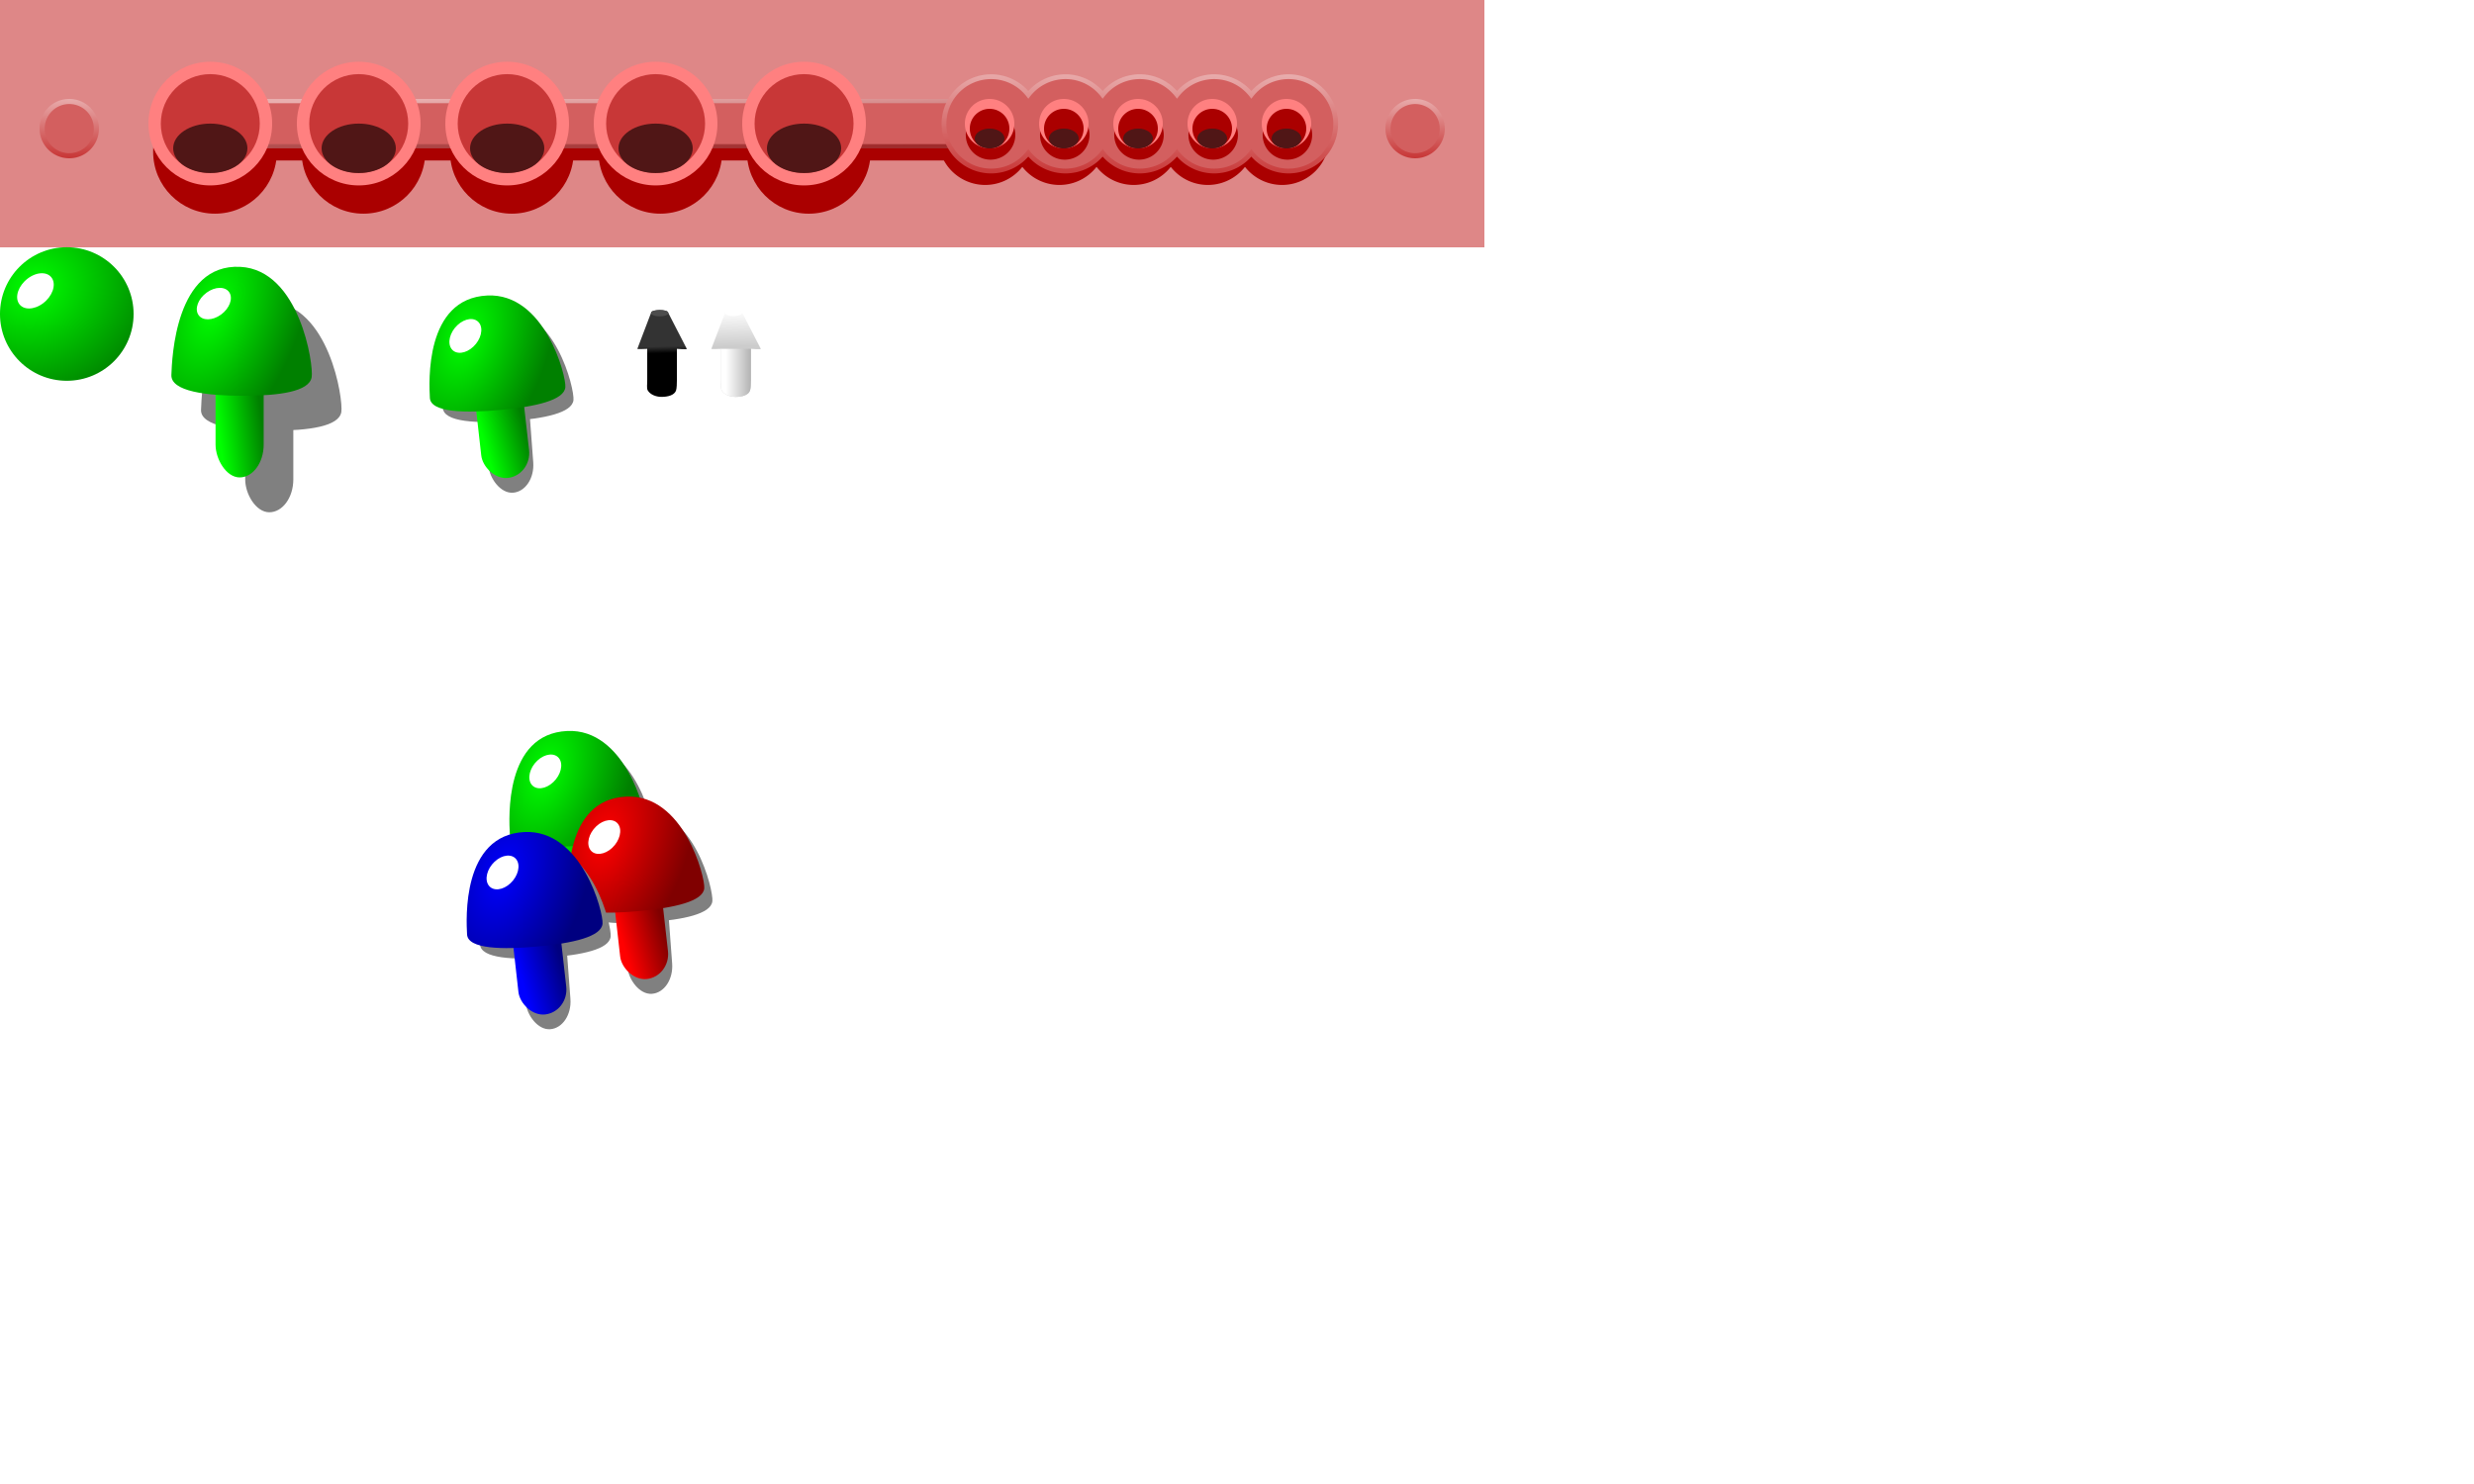 <?xml version="1.0" encoding="UTF-8" standalone="no"?>
<svg
   xmlns:dc="http://purl.org/dc/elements/1.1/"
   xmlns:cc="http://creativecommons.org/ns#"
   xmlns:rdf="http://www.w3.org/1999/02/22-rdf-syntax-ns#"
   xmlns:svg="http://www.w3.org/2000/svg"
   xmlns="http://www.w3.org/2000/svg"
   xmlns:xlink="http://www.w3.org/1999/xlink"
   xmlns:sodipodi="http://sodipodi.sourceforge.net/DTD/sodipodi-0.dtd"
   xmlns:inkscape="http://www.inkscape.org/namespaces/inkscape"
   width="500"
   height="300"
   viewBox="0 0 132.292 79.375"
   version="1.1"
   id="svg8"
   inkscape:version="1.0.1 (3bc2e813f5, 2020-09-07)"
   sodipodi:docname="graphics.svg"
   inkscape:export-filename=".\row.png"
   inkscape:export-xdpi="96"
   inkscape:export-ydpi="96">
  <defs
     id="defs2">
    <linearGradient
       inkscape:collect="always"
       id="linearGradient1835">
      <stop
         style="stop-color:#0000ff;stop-opacity:1"
         offset="0"
         id="stop1831" />
      <stop
         style="stop-color:#000080;stop-opacity:1"
         offset="1"
         id="stop1833" />
    </linearGradient>
    <linearGradient
       inkscape:collect="always"
       id="linearGradient1829">
      <stop
         style="stop-color:#0000ff;stop-opacity:1"
         offset="0"
         id="stop1825" />
      <stop
         style="stop-color:#000080;stop-opacity:1"
         offset="1"
         id="stop1827" />
    </linearGradient>
    <linearGradient
       inkscape:collect="always"
       id="linearGradient1735">
      <stop
         style="stop-color:#ff0000;stop-opacity:1"
         offset="0"
         id="stop1731" />
      <stop
         style="stop-color:#800000;stop-opacity:1"
         offset="1"
         id="stop1733" />
    </linearGradient>
    <linearGradient
       inkscape:collect="always"
       id="linearGradient1729">
      <stop
         style="stop-color:#ff0000;stop-opacity:1"
         offset="0"
         id="stop1725" />
      <stop
         style="stop-color:#800000;stop-opacity:1"
         offset="1"
         id="stop1727" />
    </linearGradient>
    <linearGradient
       inkscape:collect="always"
       id="linearGradient1123">
      <stop
         style="stop-color:#ffffff;stop-opacity:1"
         offset="0"
         id="stop1119" />
      <stop
         style="stop-color:#b3b3b3;stop-opacity:1"
         offset="1"
         id="stop1121" />
    </linearGradient>
    <linearGradient
       inkscape:collect="always"
       id="linearGradient1089">
      <stop
         style="stop-color:#cccccc;stop-opacity:1"
         offset="0"
         id="stop1083" />
      <stop
         style="stop-color:#cccccc;stop-opacity:1"
         offset="0.16"
         id="stop1085" />
      <stop
         style="stop-color:#ffffff;stop-opacity:1"
         offset="1"
         id="stop1087" />
    </linearGradient>
    <linearGradient
       inkscape:collect="always"
       id="linearGradient1025">
      <stop
         style="stop-color:#000000;stop-opacity:1"
         offset="0"
         id="stop1021" />
      <stop
         style="stop-color:#333333;stop-opacity:1"
         offset="0.16"
         id="stop1029" />
      <stop
         style="stop-color:#333333;stop-opacity:1"
         offset="1"
         id="stop1023" />
    </linearGradient>
    <linearGradient
       inkscape:collect="always"
       id="linearGradient1063">
      <stop
         style="stop-color:#00ff00;stop-opacity:1"
         offset="0"
         id="stop1059" />
      <stop
         style="stop-color:#008000;stop-opacity:1"
         offset="1"
         id="stop1061" />
    </linearGradient>
    <linearGradient
       inkscape:collect="always"
       id="linearGradient1003">
      <stop
         style="stop-color:#00ff00;stop-opacity:1;"
         offset="0"
         id="stop999" />
      <stop
         style="stop-color:#008000;stop-opacity:1"
         offset="1"
         id="stop1001" />
    </linearGradient>
    <linearGradient
       inkscape:collect="always"
       id="linearGradient1008">
      <stop
         style="stop-color:#c83737;stop-opacity:1"
         offset="0"
         id="stop1004" />
      <stop
         style="stop-color:#e9afaf;stop-opacity:1"
         offset="1"
         id="stop1006" />
    </linearGradient>
    <linearGradient
       inkscape:collect="always"
       id="linearGradient974">
      <stop
         style="stop-color:#e9afaf;stop-opacity:1"
         offset="0"
         id="stop970" />
      <stop
         style="stop-color:#a02c2c;stop-opacity:1"
         offset="1"
         id="stop972" />
    </linearGradient>
    <linearGradient
       inkscape:collect="always"
       xlink:href="#linearGradient1008"
       id="linearGradient1010"
       x1="123.278"
       y1="70.025"
       x2="123.345"
       y2="64.546"
       gradientUnits="userSpaceOnUse"
       gradientTransform="translate(-0.1,-0.334)" />
    <linearGradient
       inkscape:collect="always"
       xlink:href="#linearGradient974"
       id="linearGradient976-4"
       x1="100.56"
       y1="65.381"
       x2="100.694"
       y2="69.457"
       gradientUnits="userSpaceOnUse"
       gradientTransform="matrix(0.972,0,0,0.77,-66.777,-45.247)" />
    <linearGradient
       inkscape:collect="always"
       xlink:href="#linearGradient1008"
       id="linearGradient1362"
       gradientUnits="userSpaceOnUse"
       gradientTransform="matrix(3.561,0,0,3.849,-238.726,-234.526)"
       x1="123.278"
       y1="70.025"
       x2="123.345"
       y2="64.546" />
    <linearGradient
       inkscape:collect="always"
       xlink:href="#linearGradient1008"
       id="linearGradient1165-1-5"
       gradientUnits="userSpaceOnUse"
       gradientTransform="matrix(0.543,0,0,0.587,-63.187,-32.69)"
       x1="123.278"
       y1="70.025"
       x2="123.345"
       y2="64.546" />
    <linearGradient
       inkscape:collect="always"
       xlink:href="#linearGradient1008"
       id="linearGradient1165-1-5-8"
       gradientUnits="userSpaceOnUse"
       gradientTransform="matrix(0.543,0,0,0.587,8.779,-32.69)"
       x1="123.278"
       y1="70.025"
       x2="123.345"
       y2="64.546" />
    <filter
       inkscape:collect="always"
       style="color-interpolation-filters:sRGB"
       id="filter1870"
       x="-0.16"
       width="1.32"
       y="-0.166"
       height="1.333">
      <feGaussianBlur
         inkscape:collect="always"
         stdDeviation="0.41"
         id="feGaussianBlur1872" />
    </filter>
    <filter
       inkscape:collect="always"
       style="color-interpolation-filters:sRGB"
       id="filter1874"
       x="-0.16"
       width="1.32"
       y="-0.166"
       height="1.333">
      <feGaussianBlur
         inkscape:collect="always"
         stdDeviation="0.41"
         id="feGaussianBlur1876" />
    </filter>
    <filter
       inkscape:collect="always"
       style="color-interpolation-filters:sRGB"
       id="filter1878"
       x="-0.16"
       width="1.32"
       y="-0.166"
       height="1.333">
      <feGaussianBlur
         inkscape:collect="always"
         stdDeviation="0.41"
         id="feGaussianBlur1880" />
    </filter>
    <filter
       inkscape:collect="always"
       style="color-interpolation-filters:sRGB"
       id="filter1882"
       x="-0.16"
       width="1.32"
       y="-0.166"
       height="1.333">
      <feGaussianBlur
         inkscape:collect="always"
         stdDeviation="0.41"
         id="feGaussianBlur1884" />
    </filter>
    <filter
       inkscape:collect="always"
       style="color-interpolation-filters:sRGB"
       id="filter1886"
       x="-0.16"
       width="1.32"
       y="-0.166"
       height="1.333">
      <feGaussianBlur
         inkscape:collect="always"
         stdDeviation="0.41"
         id="feGaussianBlur1888" />
    </filter>
    <filter
       inkscape:collect="always"
       style="color-interpolation-filters:sRGB"
       id="filter2002"
       x="-0.192"
       width="1.384"
       y="-0.192"
       height="1.384">
      <feGaussianBlur
         inkscape:collect="always"
         stdDeviation="0.212"
         id="feGaussianBlur2004" />
    </filter>
    <filter
       inkscape:collect="always"
       style="color-interpolation-filters:sRGB"
       id="filter2006"
       x="-0.192"
       width="1.384"
       y="-0.192"
       height="1.384">
      <feGaussianBlur
         inkscape:collect="always"
         stdDeviation="0.212"
         id="feGaussianBlur2008" />
    </filter>
    <filter
       inkscape:collect="always"
       style="color-interpolation-filters:sRGB"
       id="filter2010"
       x="-0.192"
       width="1.384"
       y="-0.192"
       height="1.384">
      <feGaussianBlur
         inkscape:collect="always"
         stdDeviation="0.212"
         id="feGaussianBlur2012" />
    </filter>
    <filter
       inkscape:collect="always"
       style="color-interpolation-filters:sRGB"
       id="filter2014"
       x="-0.192"
       width="1.384"
       y="-0.192"
       height="1.384">
      <feGaussianBlur
         inkscape:collect="always"
         stdDeviation="0.212"
         id="feGaussianBlur2016" />
    </filter>
    <filter
       inkscape:collect="always"
       style="color-interpolation-filters:sRGB"
       id="filter2018"
       x="-0.192"
       width="1.384"
       y="-0.192"
       height="1.384">
      <feGaussianBlur
         inkscape:collect="always"
         stdDeviation="0.212"
         id="feGaussianBlur2020" />
    </filter>
    <filter
       inkscape:collect="always"
       style="color-interpolation-filters:sRGB"
       id="filter2190"
       x="-0.319"
       width="1.638"
       y="-0.319"
       height="1.638">
      <feGaussianBlur
         inkscape:collect="always"
         stdDeviation="0.67"
         id="feGaussianBlur2192" />
    </filter>
    <filter
       inkscape:collect="always"
       style="color-interpolation-filters:sRGB"
       id="filter2194"
       x="-0.319"
       width="1.638"
       y="-0.319"
       height="1.638">
      <feGaussianBlur
         inkscape:collect="always"
         stdDeviation="0.67"
         id="feGaussianBlur2196" />
    </filter>
    <filter
       inkscape:collect="always"
       style="color-interpolation-filters:sRGB"
       id="filter2198"
       x="-0.319"
       width="1.638"
       y="-0.319"
       height="1.638">
      <feGaussianBlur
         inkscape:collect="always"
         stdDeviation="0.67"
         id="feGaussianBlur2200" />
    </filter>
    <filter
       inkscape:collect="always"
       style="color-interpolation-filters:sRGB"
       id="filter2202"
       x="-0.319"
       width="1.638"
       y="-0.319"
       height="1.638">
      <feGaussianBlur
         inkscape:collect="always"
         stdDeviation="0.67"
         id="feGaussianBlur2204" />
    </filter>
    <filter
       inkscape:collect="always"
       style="color-interpolation-filters:sRGB"
       id="filter2206"
       x="-0.319"
       width="1.638"
       y="-0.319"
       height="1.638">
      <feGaussianBlur
         inkscape:collect="always"
         stdDeviation="0.67"
         id="feGaussianBlur2208" />
    </filter>
    <filter
       inkscape:collect="always"
       style="color-interpolation-filters:sRGB"
       id="filter2210"
       x="-0.038"
       width="1.076"
       y="-0.665"
       height="2.33">
      <feGaussianBlur
         inkscape:collect="always"
         stdDeviation="0.67"
         id="feGaussianBlur2212" />
    </filter>
    <filter
       inkscape:collect="always"
       style="color-interpolation-filters:sRGB"
       id="filter995"
       x="-0.013"
       width="1.025"
       y="-0.011"
       height="1.023">
      <feGaussianBlur
         inkscape:collect="always"
         stdDeviation="0.01"
         id="feGaussianBlur997" />
    </filter>
    <radialGradient
       inkscape:collect="always"
       xlink:href="#linearGradient1003"
       id="radialGradient1007"
       cx="105.143"
       cy="66.707"
       fx="105.143"
       fy="66.707"
       r="3.071"
       gradientTransform="matrix(0.623,1.557,-1.848,0.688,162.491,-143.754)"
       gradientUnits="userSpaceOnUse" />
    <radialGradient
       inkscape:collect="always"
       xlink:href="#linearGradient1003"
       id="radialGradient1007-5"
       cx="105.143"
       cy="66.707"
       fx="105.143"
       fy="66.707"
       r="3.071"
       gradientTransform="matrix(-0.02,1.874,-1.847,-0.692,230.033,-85.379)"
       gradientUnits="userSpaceOnUse" />
    <filter
       inkscape:collect="always"
       style="color-interpolation-filters:sRGB"
       id="filter995-0"
       x="-0.013"
       width="1.025"
       y="-0.011"
       height="1.023">
      <feGaussianBlur
         inkscape:collect="always"
         stdDeviation="0.01"
         id="feGaussianBlur997-8" />
    </filter>
    <linearGradient
       inkscape:collect="always"
       xlink:href="#linearGradient1063"
       id="linearGradient1065"
       x1="129.055"
       y1="89.641"
       x2="131.041"
       y2="89.28"
       gradientUnits="userSpaceOnUse"
       gradientTransform="matrix(0.987,0,0,1.299,1.623,-26.333)" />
    <radialGradient
       inkscape:collect="always"
       xlink:href="#linearGradient1003"
       id="radialGradient1095"
       gradientUnits="userSpaceOnUse"
       gradientTransform="matrix(-1.152,1.548,-0.965,-0.846,290.118,-40.95)"
       cx="104.899"
       cy="66.619"
       fx="104.899"
       fy="66.619"
       r="3.071" />
    <linearGradient
       inkscape:collect="always"
       xlink:href="#linearGradient1063"
       id="linearGradient1106"
       gradientUnits="userSpaceOnUse"
       gradientTransform="matrix(1.064,0,0,1.397,-1.097,-30.453)"
       x1="129.055"
       y1="89.641"
       x2="131.041"
       y2="89.28" />
    <filter
       inkscape:collect="always"
       style="color-interpolation-filters:sRGB"
       id="filter995-0-5"
       x="-0.013"
       width="1.025"
       y="-0.011"
       height="1.023">
      <feGaussianBlur
         inkscape:collect="always"
         stdDeviation="0.01"
         id="feGaussianBlur997-8-2" />
    </filter>
    <filter
       inkscape:collect="always"
       style="color-interpolation-filters:sRGB"
       id="filter1245"
       x="-0.368"
       width="1.737"
       y="-0.255"
       height="1.509">
      <feGaussianBlur
         inkscape:collect="always"
         stdDeviation="1.07"
         id="feGaussianBlur1247" />
    </filter>
    <filter
       inkscape:collect="always"
       style="color-interpolation-filters:sRGB"
       id="filter1245-5"
       x="-0.368"
       width="1.737"
       y="-0.255"
       height="1.509">
      <feGaussianBlur
         inkscape:collect="always"
         stdDeviation="1.07"
         id="feGaussianBlur1247-0" />
    </filter>
    <filter
       inkscape:collect="always"
       style="color-interpolation-filters:sRGB"
       id="filter995-0-5-5"
       x="-0.013"
       width="1.025"
       y="-0.011"
       height="1.023">
      <feGaussianBlur
         inkscape:collect="always"
         stdDeviation="0.01"
         id="feGaussianBlur997-8-2-0" />
    </filter>
    <radialGradient
       inkscape:collect="always"
       xlink:href="#linearGradient1063"
       id="radialGradient1095-5"
       gradientUnits="userSpaceOnUse"
       gradientTransform="matrix(-1.152,1.331,-0.965,-0.727,290.118,-26.27)"
       cx="104.899"
       cy="66.619"
       fx="104.899"
       fy="66.619"
       r="3.071" />
    <filter
       inkscape:collect="always"
       style="color-interpolation-filters:sRGB"
       id="filter995-0-1"
       x="-0.013"
       width="1.025"
       y="-0.011"
       height="1.023">
      <feGaussianBlur
         inkscape:collect="always"
         stdDeviation="0.01"
         id="feGaussianBlur997-8-5" />
    </filter>
    <linearGradient
       inkscape:collect="always"
       xlink:href="#linearGradient1063"
       id="linearGradient1341"
       gradientUnits="userSpaceOnUse"
       gradientTransform="matrix(1.064,0,0,1.078,-12.124,11.465)"
       x1="129.055"
       y1="89.641"
       x2="131.041"
       y2="89.28" />
    <linearGradient
       inkscape:collect="always"
       xlink:href="#linearGradient1025"
       id="linearGradient1027"
       x1="52.883"
       y1="5.295"
       x2="52.81"
       y2="2.698"
       gradientUnits="userSpaceOnUse"
       gradientTransform="matrix(1,0,0,0.885,-17.515,14.21)" />
    <linearGradient
       inkscape:collect="always"
       xlink:href="#linearGradient1089"
       id="linearGradient1027-5"
       x1="52.883"
       y1="5.295"
       x2="52.81"
       y2="2.698"
       gradientUnits="userSpaceOnUse"
       gradientTransform="translate(3.948,-4.3737107e-4)" />
    <linearGradient
       inkscape:collect="always"
       xlink:href="#linearGradient1123"
       id="linearGradient1027-5-6"
       x1="52.377"
       y1="5.027"
       x2="53.71"
       y2="5.027"
       gradientUnits="userSpaceOnUse"
       gradientTransform="translate(3.948,-4.3755e-4)" />
    <linearGradient
       inkscape:collect="always"
       xlink:href="#linearGradient1089"
       id="linearGradient1129"
       gradientUnits="userSpaceOnUse"
       gradientTransform="translate(3.948,-4.3737107e-4)"
       x1="52.883"
       y1="5.295"
       x2="52.81"
       y2="2.698" />
    <filter
       inkscape:collect="always"
       style="color-interpolation-filters:sRGB"
       id="filter1245-5-3"
       x="-0.368"
       width="1.737"
       y="-0.255"
       height="1.509">
      <feGaussianBlur
         inkscape:collect="always"
         stdDeviation="1.07"
         id="feGaussianBlur1247-0-2" />
    </filter>
    <filter
       inkscape:collect="always"
       style="color-interpolation-filters:sRGB"
       id="filter995-0-5-5-2"
       x="-0.013"
       width="1.025"
       y="-0.011"
       height="1.023">
      <feGaussianBlur
         inkscape:collect="always"
         stdDeviation="0.01"
         id="feGaussianBlur997-8-2-0-0" />
    </filter>
    <radialGradient
       inkscape:collect="always"
       xlink:href="#linearGradient1063"
       id="radialGradient1095-5-9"
       gradientUnits="userSpaceOnUse"
       gradientTransform="matrix(-1.152,1.331,-0.965,-0.727,290.118,-26.27)"
       cx="104.899"
       cy="66.619"
       fx="104.899"
       fy="66.619"
       r="3.071" />
    <filter
       inkscape:collect="always"
       style="color-interpolation-filters:sRGB"
       id="filter995-0-1-0"
       x="-0.013"
       width="1.025"
       y="-0.011"
       height="1.023">
      <feGaussianBlur
         inkscape:collect="always"
         stdDeviation="0.01"
         id="feGaussianBlur997-8-5-8" />
    </filter>
    <linearGradient
       inkscape:collect="always"
       xlink:href="#linearGradient1063"
       id="linearGradient1635"
       gradientUnits="userSpaceOnUse"
       gradientTransform="matrix(1.064,0,0,1.078,-12.124,11.465)"
       x1="129.055"
       y1="89.641"
       x2="131.041"
       y2="89.28" />
    <filter
       inkscape:collect="always"
       style="color-interpolation-filters:sRGB"
       id="filter1245-5-3-3"
       x="-0.368"
       width="1.737"
       y="-0.255"
       height="1.509">
      <feGaussianBlur
         inkscape:collect="always"
         stdDeviation="1.07"
         id="feGaussianBlur1247-0-2-5" />
    </filter>
    <filter
       inkscape:collect="always"
       style="color-interpolation-filters:sRGB"
       id="filter995-0-5-5-2-9"
       x="-0.013"
       width="1.025"
       y="-0.011"
       height="1.023">
      <feGaussianBlur
         inkscape:collect="always"
         stdDeviation="0.01"
         id="feGaussianBlur997-8-2-0-0-7" />
    </filter>
    <radialGradient
       inkscape:collect="always"
       xlink:href="#linearGradient1729"
       id="radialGradient1095-5-9-0"
       gradientUnits="userSpaceOnUse"
       gradientTransform="matrix(-1.152,1.331,-0.965,-0.727,290.118,-26.27)"
       cx="104.899"
       cy="66.619"
       fx="104.899"
       fy="66.619"
       r="3.071" />
    <filter
       inkscape:collect="always"
       style="color-interpolation-filters:sRGB"
       id="filter995-0-1-0-3"
       x="-0.013"
       width="1.025"
       y="-0.011"
       height="1.023">
      <feGaussianBlur
         inkscape:collect="always"
         stdDeviation="0.01"
         id="feGaussianBlur997-8-5-8-8" />
    </filter>
    <linearGradient
       inkscape:collect="always"
       xlink:href="#linearGradient1735"
       id="linearGradient1723"
       gradientUnits="userSpaceOnUse"
       gradientTransform="matrix(1.064,0,0,1.078,-12.124,11.465)"
       x1="129.055"
       y1="89.641"
       x2="131.041"
       y2="89.28" />
    <filter
       inkscape:collect="always"
       style="color-interpolation-filters:sRGB"
       id="filter1245-5-3-6"
       x="-0.368"
       width="1.737"
       y="-0.255"
       height="1.509">
      <feGaussianBlur
         inkscape:collect="always"
         stdDeviation="1.07"
         id="feGaussianBlur1247-0-2-52" />
    </filter>
    <filter
       inkscape:collect="always"
       style="color-interpolation-filters:sRGB"
       id="filter995-0-5-5-2-7"
       x="-0.013"
       width="1.025"
       y="-0.011"
       height="1.023">
      <feGaussianBlur
         inkscape:collect="always"
         stdDeviation="0.01"
         id="feGaussianBlur997-8-2-0-0-8" />
    </filter>
    <radialGradient
       inkscape:collect="always"
       xlink:href="#linearGradient1829"
       id="radialGradient1095-5-9-6"
       gradientUnits="userSpaceOnUse"
       gradientTransform="matrix(-1.152,1.331,-0.965,-0.727,290.118,-26.27)"
       cx="104.899"
       cy="66.619"
       fx="104.899"
       fy="66.619"
       r="3.071" />
    <filter
       inkscape:collect="always"
       style="color-interpolation-filters:sRGB"
       id="filter995-0-1-0-1"
       x="-0.013"
       width="1.025"
       y="-0.011"
       height="1.023">
      <feGaussianBlur
         inkscape:collect="always"
         stdDeviation="0.01"
         id="feGaussianBlur997-8-5-8-1" />
    </filter>
    <linearGradient
       inkscape:collect="always"
       xlink:href="#linearGradient1835"
       id="linearGradient1823"
       gradientUnits="userSpaceOnUse"
       gradientTransform="matrix(1.064,0,0,1.078,-12.124,11.465)"
       x1="129.055"
       y1="89.641"
       x2="131.041"
       y2="89.28" />
  </defs>
  <sodipodi:namedview
     id="base"
     pagecolor="#ffffff"
     bordercolor="#666666"
     borderopacity="1.0"
     inkscape:pageopacity="0.0"
     inkscape:pageshadow="2"
     inkscape:zoom="5.6"
     inkscape:cx="115.10393"
     inkscape:cy="159.24182"
     inkscape:document-units="mm"
     inkscape:current-layer="g1011"
     inkscape:document-rotation="0"
     showgrid="false"
     showguides="true"
     inkscape:guide-bbox="true"
     units="px"
     inkscape:window-width="1920"
     inkscape:window-height="991"
     inkscape:window-x="-9"
     inkscape:window-y="-9"
     inkscape:window-maximized="1" />
  <g
     inkscape:groupmode="layer"
     id="layer3"
     inkscape:label="background"
     style="display:inline">
    <rect
       style="display:inline;opacity:0.999;fill:#de8787;fill-opacity:1;stroke-width:0.245;stroke-miterlimit:13.967;stroke-dasharray:none"
       id="rect1723"
       width="79.375"
       height="13.229"
       x="0"
       y="0" />
  </g>
  <g
     inkscape:groupmode="layer"
     id="layer2"
     inkscape:label="Vrstva 2"
     style="display:inline">
    <rect
       style="display:inline;fill:#aa0000;stroke:none;stroke-width:0.229;stroke-miterlimit:13.967;stroke-dasharray:none;filter:url(#filter2210)"
       id="rect903-4-8"
       width="42.104"
       height="2.417"
       x="9.14"
       y="6.166" />
    <path
       id="path1002-9-0-6"
       style="display:inline;fill:#aa0000;fill-opacity:1;stroke:none;stroke-width:0.256;stroke-miterlimit:13.967;stroke-dasharray:none;filter:url(#filter2206)"
       d="m 55.2,7.375 a 2.518,2.518 0 0 1 -2.518,2.518 2.518,2.518 0 0 1 -2.518,-2.518 2.518,2.518 0 0 1 2.518,-2.518 2.518,2.518 0 0 1 2.518,2.518 z" />
    <path
       id="path1002-9-0-9-6"
       style="display:inline;fill:#aa0000;fill-opacity:1;stroke:none;stroke-width:0.256;stroke-miterlimit:13.967;stroke-dasharray:none;filter:url(#filter2202)"
       d="m 59.169,7.375 a 2.518,2.518 0 0 1 -2.518,2.518 2.518,2.518 0 0 1 -2.518,-2.518 2.518,2.518 0 0 1 2.518,-2.518 2.518,2.518 0 0 1 2.518,2.518 z" />
    <path
       id="path1002-9-0-9-5-8"
       style="display:inline;fill:#aa0000;fill-opacity:1;stroke:none;stroke-width:0.256;stroke-miterlimit:13.967;stroke-dasharray:none;filter:url(#filter2198)"
       d="m 63.138,7.375 a 2.518,2.518 0 0 1 -2.518,2.518 2.518,2.518 0 0 1 -2.518,-2.518 2.518,2.518 0 0 1 2.518,-2.518 2.518,2.518 0 0 1 2.518,2.518 z" />
    <path
       id="path1002-9-0-9-2-4"
       style="display:inline;fill:#aa0000;fill-opacity:1;stroke:none;stroke-width:0.256;stroke-miterlimit:13.967;stroke-dasharray:none;filter:url(#filter2194)"
       d="m 67.106,7.375 a 2.518,2.518 0 0 1 -2.518,2.518 2.518,2.518 0 0 1 -2.518,-2.518 2.518,2.518 0 0 1 2.518,-2.518 2.518,2.518 0 0 1 2.518,2.518 z" />
    <path
       id="path1002-9-0-9-5-9-9"
       style="display:inline;fill:#aa0000;fill-opacity:1;stroke:none;stroke-width:0.256;stroke-miterlimit:13.967;stroke-dasharray:none;filter:url(#filter2190)"
       d="m 71.075,7.375 a 2.518,2.518 0 0 1 -2.518,2.518 2.518,2.518 0 0 1 -2.518,-2.518 2.518,2.518 0 0 1 2.518,-2.518 2.518,2.518 0 0 1 2.518,2.518 z" />
    <g
       id="g908-9-6-54"
       style="display:inline;fill:#aa0000;filter:url(#filter1870)"
       transform="matrix(1.077,0,0,1.12,-100.949,-66.94)">
      <g
         id="g1410-5"
         transform="translate(-1.843)"
         style="fill:#aa0000">
        <ellipse
           style="fill:#aa0000;stroke-width:0.267;stroke-miterlimit:13.967"
           id="path849-20-8-4"
           cx="106.249"
           cy="67.019"
           rx="3.071"
           ry="2.953" />
      </g>
    </g>
    <g
       id="g908-9-6-5-7"
       style="display:inline;fill:#aa0000;filter:url(#filter1874)"
       transform="matrix(1.077,0,0,1.12,-93.011,-66.94)">
      <g
         id="g1410-7-8"
         transform="translate(-1.843)"
         style="fill:#aa0000">
        <ellipse
           style="fill:#aa0000;stroke-width:0.267;stroke-miterlimit:13.967"
           id="path849-20-8-5-7"
           cx="106.249"
           cy="67.019"
           rx="3.071"
           ry="2.953" />
      </g>
    </g>
    <g
       id="g908-9-6-5-2-0"
       style="display:inline;fill:#aa0000;filter:url(#filter1878)"
       transform="matrix(1.077,0,0,1.12,-85.074,-66.94)">
      <g
         id="g1410-7-0-7"
         transform="translate(-1.843)"
         style="fill:#aa0000">
        <ellipse
           style="fill:#aa0000;stroke-width:0.267;stroke-miterlimit:13.967"
           id="path849-20-8-5-5-7"
           cx="106.249"
           cy="67.019"
           rx="3.071"
           ry="2.953" />
      </g>
    </g>
    <g
       id="g908-9-6-5-1-0"
       style="display:inline;fill:#aa0000;filter:url(#filter1882)"
       transform="matrix(1.077,0,0,1.12,-77.136,-66.94)">
      <g
         id="g1410-7-1-7"
         transform="translate(-1.843)"
         style="fill:#aa0000">
        <ellipse
           style="fill:#aa0000;stroke-width:0.267;stroke-miterlimit:13.967"
           id="path849-20-8-5-6-8"
           cx="106.249"
           cy="67.019"
           rx="3.071"
           ry="2.953" />
      </g>
    </g>
    <g
       id="g908-9-6-5-8-3"
       style="display:inline"
       transform="matrix(1.077,0,0,1.12,-69.781,-61.412)">
      <g
         id="g1410-7-3-3"
         transform="translate(-1.843)">
        <ellipse
           style="fill:#aa0000;stroke-width:0.267;stroke-miterlimit:13.967;filter:url(#filter1886)"
           id="path849-20-8-5-8-6"
           cx="106.79"
           cy="62.084"
           rx="3.071"
           ry="2.953" />
      </g>
    </g>
    <rect
       style="display:inline;fill:#d35f5f;stroke:url(#linearGradient976-4);stroke-width:0.229;stroke-miterlimit:13.967;stroke-dasharray:none"
       id="rect903-4"
       width="42.104"
       height="2.417"
       x="9.375"
       y="5.406" />
    <g
       id="g908-9-6"
       style="display:inline"
       transform="matrix(1.077,0,0,1.12,-101.2,-68.451)">
      <g
         id="g1410"
         transform="translate(-1.843)">
        <ellipse
           style="fill:#ff8080;stroke-width:0.267;stroke-miterlimit:13.967"
           id="path849-20-8"
           cx="106.249"
           cy="67.019"
           rx="3.071"
           ry="2.953" />
        <ellipse
           style="fill:#c83737;fill-opacity:1;stroke-width:0.214;stroke-miterlimit:13.967"
           id="path849-0-06-5"
           cx="106.249"
           cy="67.019"
           rx="2.457"
           ry="2.362" />
        <ellipse
           style="fill:#501616;stroke-width:0.131;stroke-miterlimit:13.967"
           id="path849-0-0-2-5"
           cx="106.249"
           cy="68.2"
           rx="1.843"
           ry="1.181" />
      </g>
    </g>
    <path
       id="path1002-9-0"
       style="fill:#d35f5f;fill-opacity:1;stroke:url(#linearGradient1362);stroke-width:0.966;stroke-miterlimit:13.967;stroke-dasharray:none"
       d="M 200,15.482 A 9.517,9.517 0 0 0 190.482,25 9.517,9.517 0 0 0 200,34.518 a 9.517,9.517 0 0 0 7.5,-3.66 9.517,9.517 0 0 0 7.5,3.66 9.517,9.517 0 0 0 7.5,-3.66 9.517,9.517 0 0 0 7.5,3.66 9.517,9.517 0 0 0 7.5,-3.66 9.517,9.517 0 0 0 7.5,3.66 9.517,9.517 0 0 0 7.5,-3.66 9.517,9.517 0 0 0 7.5,3.66 A 9.517,9.517 0 0 0 269.518,25 9.517,9.517 0 0 0 260,15.482 a 9.517,9.517 0 0 0 -7.5,3.66 9.517,9.517 0 0 0 -7.5,-3.66 9.517,9.517 0 0 0 -7.5,3.66 9.517,9.517 0 0 0 -7.5,-3.66 9.517,9.517 0 0 0 -7.5,3.66 9.517,9.517 0 0 0 -7.5,-3.66 9.517,9.517 0 0 0 -7.5,3.66 9.517,9.517 0 0 0 -7.5,-3.66 z"
       transform="scale(0.265)" />
    <path
       id="path1002-1-4"
       style="display:inline;fill:#d35f5f;fill-opacity:1;stroke:url(#linearGradient1165-1-5);stroke-width:0.273;stroke-miterlimit:13.967;stroke-dasharray:none"
       d="M 5.155,6.879 A 1.451,1.451 0 0 1 3.704,8.33 1.451,1.451 0 0 1 2.253,6.879 1.451,1.451 0 0 1 3.704,5.428 1.451,1.451 0 0 1 5.155,6.879 Z" />
    <g
       id="g908-9-6-5"
       style="display:inline"
       transform="matrix(1.077,0,0,1.12,-93.263,-68.451)">
      <g
         id="g1410-7"
         transform="translate(-1.843)">
        <ellipse
           style="fill:#ff8080;stroke-width:0.267;stroke-miterlimit:13.967"
           id="path849-20-8-5"
           cx="106.249"
           cy="67.019"
           rx="3.071"
           ry="2.953" />
        <ellipse
           style="fill:#c83737;fill-opacity:1;stroke-width:0.214;stroke-miterlimit:13.967"
           id="path849-0-06-5-6"
           cx="106.249"
           cy="67.019"
           rx="2.457"
           ry="2.362" />
        <ellipse
           style="fill:#501616;stroke-width:0.131;stroke-miterlimit:13.967"
           id="path849-0-0-2-5-9"
           cx="106.249"
           cy="68.2"
           rx="1.843"
           ry="1.181" />
      </g>
    </g>
    <g
       id="g1588-1"
       style="display:inline;fill:#aa0000;filter:url(#filter2018)"
       transform="translate(0.05,0.602)">
      <path
         id="path849-8-6-28-6-1"
         style="display:inline;fill:#aa0000;stroke-width:0.117;stroke-miterlimit:13.967"
         d="M 54.24,6.615 A 1.323,1.323 0 0 1 52.917,7.938 1.323,1.323 0 0 1 51.594,6.615 1.323,1.323 0 0 1 52.917,5.292 1.323,1.323 0 0 1 54.24,6.615 Z" />
    </g>
    <g
       id="g1588">
      <path
         id="path849-8-6-28-6"
         style="display:inline;fill:#ff8080;stroke-width:0.117;stroke-miterlimit:13.967"
         d="M 54.24,6.615 A 1.323,1.323 0 0 1 52.917,7.938 1.323,1.323 0 0 1 51.594,6.615 1.323,1.323 0 0 1 52.917,5.292 1.323,1.323 0 0 1 54.24,6.615 Z" />
      <path
         id="path849-0-1-4-0-4"
         style="fill:#aa0000;stroke-width:0.094;stroke-miterlimit:13.967"
         d="M 53.975,6.879 A 1.058,1.058 0 0 1 52.917,7.938 1.058,1.058 0 0 1 51.858,6.879 1.058,1.058 0 0 1 52.917,5.821 1.058,1.058 0 0 1 53.975,6.879 Z" />
      <path
         id="path849-0-0-6-2-19-9"
         style="fill:#501616;stroke-width:0.057;stroke-miterlimit:13.967"
         d="m 53.71,7.408 a 0.794,0.529 0 0 1 -0.794,0.529 0.794,0.529 0 0 1 -0.794,-0.529 0.794,0.529 0 0 1 0.794,-0.529 0.794,0.529 0 0 1 0.794,0.529 z" />
    </g>
    <g
       id="g908-9-6-5-2"
       style="display:inline"
       transform="matrix(1.077,0,0,1.12,-85.325,-68.451)">
      <g
         id="g1410-7-0"
         transform="translate(-1.843)">
        <ellipse
           style="fill:#ff8080;stroke-width:0.267;stroke-miterlimit:13.967"
           id="path849-20-8-5-5"
           cx="106.249"
           cy="67.019"
           rx="3.071"
           ry="2.953" />
        <ellipse
           style="fill:#c83737;fill-opacity:1;stroke-width:0.214;stroke-miterlimit:13.967"
           id="path849-0-06-5-6-1"
           cx="106.249"
           cy="67.019"
           rx="2.457"
           ry="2.362" />
        <ellipse
           style="fill:#501616;stroke-width:0.131;stroke-miterlimit:13.967"
           id="path849-0-0-2-5-9-2"
           cx="106.249"
           cy="68.2"
           rx="1.843"
           ry="1.181" />
      </g>
    </g>
    <g
       id="g908-9-6-5-1"
       style="display:inline"
       transform="matrix(1.077,0,0,1.12,-77.388,-68.451)">
      <g
         id="g1410-7-1"
         transform="translate(-1.843)">
        <ellipse
           style="fill:#ff8080;stroke-width:0.267;stroke-miterlimit:13.967"
           id="path849-20-8-5-6"
           cx="106.249"
           cy="67.019"
           rx="3.071"
           ry="2.953" />
        <ellipse
           style="fill:#c83737;fill-opacity:1;stroke-width:0.214;stroke-miterlimit:13.967"
           id="path849-0-06-5-6-13"
           cx="106.249"
           cy="67.019"
           rx="2.457"
           ry="2.362" />
        <ellipse
           style="fill:#501616;stroke-width:0.131;stroke-miterlimit:13.967"
           id="path849-0-0-2-5-9-7"
           cx="106.249"
           cy="68.2"
           rx="1.843"
           ry="1.181" />
      </g>
    </g>
    <g
       id="g908-9-6-5-8"
       style="display:inline"
       transform="matrix(1.077,0,0,1.12,-69.45,-68.451)">
      <g
         id="g1410-7-3"
         transform="translate(-1.843)">
        <ellipse
           style="fill:#ff8080;stroke-width:0.267;stroke-miterlimit:13.967"
           id="path849-20-8-5-8"
           cx="106.249"
           cy="67.019"
           rx="3.071"
           ry="2.953" />
        <ellipse
           style="fill:#c83737;fill-opacity:1;stroke-width:0.214;stroke-miterlimit:13.967"
           id="path849-0-06-5-6-19"
           cx="106.249"
           cy="67.019"
           rx="2.457"
           ry="2.362" />
        <ellipse
           style="fill:#501616;stroke-width:0.131;stroke-miterlimit:13.967"
           id="path849-0-0-2-5-9-6"
           cx="106.249"
           cy="68.2"
           rx="1.843"
           ry="1.181" />
      </g>
    </g>
    <g
       id="g1588-2-3"
       style="display:inline;fill:#aa0000;filter:url(#filter2014)"
       transform="translate(4.019,0.602)">
      <path
         id="path849-8-6-28-6-9-8"
         style="display:inline;fill:#aa0000;stroke-width:0.117;stroke-miterlimit:13.967"
         d="M 54.24,6.615 A 1.323,1.323 0 0 1 52.917,7.938 1.323,1.323 0 0 1 51.594,6.615 1.323,1.323 0 0 1 52.917,5.292 1.323,1.323 0 0 1 54.24,6.615 Z" />
    </g>
    <g
       id="g1588-2"
       style="display:inline"
       transform="translate(3.969)">
      <path
         id="path849-8-6-28-6-9"
         style="display:inline;fill:#ff8080;stroke-width:0.117;stroke-miterlimit:13.967"
         d="M 54.24,6.615 A 1.323,1.323 0 0 1 52.917,7.938 1.323,1.323 0 0 1 51.594,6.615 1.323,1.323 0 0 1 52.917,5.292 1.323,1.323 0 0 1 54.24,6.615 Z" />
      <path
         id="path849-0-1-4-0-4-2"
         style="fill:#aa0000;stroke-width:0.094;stroke-miterlimit:13.967"
         d="M 53.975,6.879 A 1.058,1.058 0 0 1 52.917,7.938 1.058,1.058 0 0 1 51.858,6.879 1.058,1.058 0 0 1 52.917,5.821 1.058,1.058 0 0 1 53.975,6.879 Z" />
      <path
         id="path849-0-0-6-2-19-9-1"
         style="fill:#501616;stroke-width:0.057;stroke-miterlimit:13.967"
         d="m 53.71,7.408 a 0.794,0.529 0 0 1 -0.794,0.529 0.794,0.529 0 0 1 -0.794,-0.529 0.794,0.529 0 0 1 0.794,-0.529 0.794,0.529 0 0 1 0.794,0.529 z" />
    </g>
    <g
       id="g1588-2-0-2"
       style="display:inline;fill:#aa0000;filter:url(#filter2010)"
       transform="translate(7.988,0.602)">
      <path
         id="path849-8-6-28-6-9-7-4"
         style="display:inline;fill:#aa0000;stroke-width:0.117;stroke-miterlimit:13.967"
         d="M 54.24,6.615 A 1.323,1.323 0 0 1 52.917,7.938 1.323,1.323 0 0 1 51.594,6.615 1.323,1.323 0 0 1 52.917,5.292 1.323,1.323 0 0 1 54.24,6.615 Z" />
    </g>
    <g
       id="g1588-2-0"
       style="display:inline"
       transform="translate(7.938)">
      <path
         id="path849-8-6-28-6-9-7"
         style="display:inline;fill:#ff8080;stroke-width:0.117;stroke-miterlimit:13.967"
         d="M 54.24,6.615 A 1.323,1.323 0 0 1 52.917,7.938 1.323,1.323 0 0 1 51.594,6.615 1.323,1.323 0 0 1 52.917,5.292 1.323,1.323 0 0 1 54.24,6.615 Z" />
      <path
         id="path849-0-1-4-0-4-2-8"
         style="fill:#aa0000;stroke-width:0.094;stroke-miterlimit:13.967"
         d="M 53.975,6.879 A 1.058,1.058 0 0 1 52.917,7.938 1.058,1.058 0 0 1 51.858,6.879 1.058,1.058 0 0 1 52.917,5.821 1.058,1.058 0 0 1 53.975,6.879 Z" />
      <path
         id="path849-0-0-6-2-19-9-1-3"
         style="fill:#501616;stroke-width:0.057;stroke-miterlimit:13.967"
         d="m 53.71,7.408 a 0.794,0.529 0 0 1 -0.794,0.529 0.794,0.529 0 0 1 -0.794,-0.529 0.794,0.529 0 0 1 0.794,-0.529 0.794,0.529 0 0 1 0.794,0.529 z" />
    </g>
    <g
       id="g1588-2-0-0-0"
       style="display:inline;fill:#aa0000;filter:url(#filter2006)"
       transform="translate(11.956,0.602)">
      <path
         id="path849-8-6-28-6-9-7-5-0"
         style="display:inline;fill:#aa0000;stroke-width:0.117;stroke-miterlimit:13.967"
         d="M 54.24,6.615 A 1.323,1.323 0 0 1 52.917,7.938 1.323,1.323 0 0 1 51.594,6.615 1.323,1.323 0 0 1 52.917,5.292 1.323,1.323 0 0 1 54.24,6.615 Z" />
    </g>
    <g
       id="g1588-2-0-0"
       style="display:inline"
       transform="translate(11.906)">
      <path
         id="path849-8-6-28-6-9-7-5"
         style="display:inline;fill:#ff8080;stroke-width:0.117;stroke-miterlimit:13.967"
         d="M 54.24,6.615 A 1.323,1.323 0 0 1 52.917,7.938 1.323,1.323 0 0 1 51.594,6.615 1.323,1.323 0 0 1 52.917,5.292 1.323,1.323 0 0 1 54.24,6.615 Z" />
      <path
         id="path849-0-1-4-0-4-2-8-9"
         style="fill:#aa0000;stroke-width:0.094;stroke-miterlimit:13.967"
         d="M 53.975,6.879 A 1.058,1.058 0 0 1 52.917,7.938 1.058,1.058 0 0 1 51.858,6.879 1.058,1.058 0 0 1 52.917,5.821 1.058,1.058 0 0 1 53.975,6.879 Z" />
      <path
         id="path849-0-0-6-2-19-9-1-3-1"
         style="fill:#501616;stroke-width:0.057;stroke-miterlimit:13.967"
         d="m 53.71,7.408 a 0.794,0.529 0 0 1 -0.794,0.529 0.794,0.529 0 0 1 -0.794,-0.529 0.794,0.529 0 0 1 0.794,-0.529 0.794,0.529 0 0 1 0.794,0.529 z" />
    </g>
    <path
       id="path849-8-6-28-6-9-7-5-5-0"
       style="display:inline;fill:#aa0000;stroke-width:0.117;stroke-miterlimit:13.967;filter:url(#filter2002)"
       d="m 70.165,7.217 a 1.323,1.323 0 0 1 -1.323,1.323 1.323,1.323 0 0 1 -1.323,-1.323 1.323,1.323 0 0 1 1.323,-1.323 1.323,1.323 0 0 1 1.323,1.323 z" />
    <g
       id="g1588-2-0-0-9"
       style="display:inline"
       transform="translate(15.875)">
      <path
         id="path849-8-6-28-6-9-7-5-5"
         style="display:inline;fill:#ff8080;stroke-width:0.117;stroke-miterlimit:13.967"
         d="M 54.24,6.615 A 1.323,1.323 0 0 1 52.917,7.938 1.323,1.323 0 0 1 51.594,6.615 1.323,1.323 0 0 1 52.917,5.292 1.323,1.323 0 0 1 54.24,6.615 Z" />
      <path
         id="path849-0-1-4-0-4-2-8-9-4"
         style="fill:#aa0000;stroke-width:0.094;stroke-miterlimit:13.967"
         d="M 53.975,6.879 A 1.058,1.058 0 0 1 52.917,7.938 1.058,1.058 0 0 1 51.858,6.879 1.058,1.058 0 0 1 52.917,5.821 1.058,1.058 0 0 1 53.975,6.879 Z" />
      <path
         id="path849-0-0-6-2-19-9-1-3-1-4"
         style="fill:#501616;stroke-width:0.057;stroke-miterlimit:13.967"
         d="m 53.71,7.408 a 0.794,0.529 0 0 1 -0.794,0.529 0.794,0.529 0 0 1 -0.794,-0.529 0.794,0.529 0 0 1 0.794,-0.529 0.794,0.529 0 0 1 0.794,0.529 z" />
    </g>
    <path
       id="path1002-1-4-9"
       style="display:inline;fill:#d35f5f;fill-opacity:1;stroke:url(#linearGradient1165-1-5-8);stroke-width:0.273;stroke-miterlimit:13.967;stroke-dasharray:none"
       d="m 77.122,6.879 a 1.451,1.451 0 0 1 -1.451,1.451 1.451,1.451 0 0 1 -1.451,-1.451 1.451,1.451 0 0 1 1.451,-1.451 1.451,1.451 0 0 1 1.451,1.451 z" />
    <g
       id="g1588-2-0-0-9-0"
       style="display:inline"
       transform="translate(15.891,4.611)" />
    <g
       id="g908-9-6-52"
       style="display:inline"
       transform="matrix(1.077,0,0,1.12,-108.837,-71.458)">
      <g
         id="g1011"
         transform="translate(-1.843)">
        <g
           id="g1019"
           transform="matrix(1.08,0,0,1.08,-8.534,6.417)"
           style="stroke-width:1;stroke-miterlimit:13.967;stroke-dasharray:none"
           inkscape:export-filename=".\colorin.png"
           inkscape:export-xdpi="96"
           inkscape:export-ydpi="96">
          <ellipse
             style="fill:url(#radialGradient1007);fill-opacity:1;stroke:none;stroke-width:1;stroke-miterlimit:13.967;stroke-dasharray:none"
             id="path849-20-8-40"
             cx="106.249"
             cy="67.019"
             rx="3.071"
             ry="2.953" />
          <ellipse
             style="fill:#ffffff;stroke-width:1.248;stroke-miterlimit:13.967;stroke-dasharray:none;filter:url(#filter995)"
             id="path849-0-0-2-5-0"
             cx="123.876"
             cy="1.903"
             rx="0.841"
             ry="1.134"
             transform="matrix(0.421,0.649,-0.673,0.49,53.937,-15.332)" />
        </g>
        <g
           id="g1259"
           transform="translate(-18.595,-7.279)"
           inkscape:export-filename=".\colorout.png"
           inkscape:export-xdpi="96"
           inkscape:export-ydpi="96">
          <g
             id="g1119-4"
             transform="translate(-2.312,-0.96)"
             style="display:inline;fill:#808080;filter:url(#filter1245)">
            <rect
               style="opacity:0.999;fill:#808080;fill-opacity:1;stroke:none;stroke-width:0.273;stroke-miterlimit:13.967;stroke-dasharray:none"
               id="rect1057-2"
               width="2.389"
               height="6.003"
               x="135.98"
               y="90.502"
               ry="1.568" />
            <g
               id="g1019-4-3"
               transform="matrix(1.066,0,0,1.324,23.962,2.283)"
               style="display:inline;fill:#808080">
              <path
                 id="path849-20-8-40-1-7"
                 style="fill:#808080;fill-opacity:1;stroke:none;stroke-width:0.25;stroke-miterlimit:13.967;stroke-dasharray:none"
                 d="m 109.559,67.551 c -0.115,0.518 -1.504,0.669 -3.193,0.669 -1.689,0 -3.37,-0.155 -3.341,-0.751 0.029,-0.596 0.184,-4.021 3.212,-3.899 2.762,0.111 3.421,3.534 3.322,3.981 z"
                 sodipodi:nodetypes="szzss" />
              <ellipse
                 style="fill:#808080;stroke-width:0.087;stroke-miterlimit:13.967;filter:url(#filter995-0-5)"
                 id="path849-0-0-2-5-0-2-3"
                 cx="124.424"
                 cy="2.062"
                 rx="0.841"
                 ry="1.134"
                 transform="matrix(0.397,0.472,-0.635,0.357,56.916,5.431)" />
            </g>
          </g>
          <g
             id="g1119"
             transform="translate(-3.784,-2.625)">
            <rect
               style="opacity:0.999;fill:url(#linearGradient1106);fill-opacity:1;stroke:none;stroke-width:0.273;stroke-miterlimit:13.967;stroke-dasharray:none"
               id="rect1057"
               width="2.389"
               height="6.003"
               x="135.98"
               y="90.502"
               ry="1.568" />
            <g
               id="g1019-4"
               transform="matrix(1.066,0,0,1.324,23.962,2.283)"
               style="display:inline">
              <path
                 id="path849-20-8-40-1"
                 style="fill:url(#radialGradient1095);fill-opacity:1;stroke:none;stroke-width:0.25;stroke-miterlimit:13.967;stroke-dasharray:none"
                 d="m 109.559,67.551 c -0.115,0.518 -1.504,0.669 -3.193,0.669 -1.689,0 -3.37,-0.155 -3.341,-0.751 0.029,-0.596 0.184,-4.021 3.212,-3.899 2.762,0.111 3.421,3.534 3.322,3.981 z"
                 sodipodi:nodetypes="szzss" />
              <ellipse
                 style="fill:#ffffff;stroke-width:0.087;stroke-miterlimit:13.967;filter:url(#filter995-0)"
                 id="path849-0-0-2-5-0-2"
                 cx="124.424"
                 cy="2.062"
                 rx="0.841"
                 ry="1.134"
                 transform="matrix(0.397,0.472,-0.635,0.357,56.916,5.431)" />
            </g>
          </g>
        </g>
        <g
           id="g1259-9"
           transform="translate(10.445,-2.491)"
           inkscape:export-filename=".\icon.png"
           inkscape:export-xdpi="51.791706"
           inkscape:export-ydpi="51.791706"
           style="display:inline">
          <g
             id="g1353"
             transform="translate(-16.565,-3.46)"
             inkscape:export-filename=".\coloroutdesk.png"
             inkscape:export-xdpi="96"
             inkscape:export-ydpi="96">
            <g
               id="g1119-4-3"
               transform="matrix(0.93,-0.066,0.068,0.875,0.355,17.894)"
               style="display:inline;fill:#808080;filter:url(#filter1245-5)">
              <rect
                 style="opacity:0.999;fill:#808080;fill-opacity:1;stroke:none;stroke-width:0.273;stroke-miterlimit:13.967;stroke-dasharray:none"
                 id="rect1057-2-9"
                 width="2.389"
                 height="6.003"
                 x="135.98"
                 y="90.502"
                 ry="1.568" />
              <g
                 id="g1019-4-3-6"
                 transform="matrix(1.066,0,0,1.324,23.962,2.283)"
                 style="display:inline;fill:#808080">
                <path
                   id="path849-20-8-40-1-7-5"
                   style="fill:#808080;fill-opacity:1;stroke:none;stroke-width:0.25;stroke-miterlimit:13.967;stroke-dasharray:none"
                   d="m 109.559,67.551 c -0.115,0.518 -1.504,0.669 -3.193,0.669 -1.689,0 -3.37,-0.155 -3.341,-0.751 0.029,-0.596 0.184,-4.021 3.212,-3.899 2.762,0.111 3.421,3.534 3.322,3.981 z"
                   sodipodi:nodetypes="szzss" />
                <ellipse
                   style="fill:#808080;stroke-width:0.087;stroke-miterlimit:13.967;filter:url(#filter995-0-5-5)"
                   id="path849-0-0-2-5-0-2-3-8"
                   cx="124.424"
                   cy="2.062"
                   rx="0.841"
                   ry="1.134"
                   transform="matrix(0.397,0.472,-0.635,0.357,56.916,5.431)" />
              </g>
            </g>
            <g
               id="g1119-0"
               transform="translate(-3.784,-2.625)">
              <rect
                 style="opacity:0.999;fill:url(#linearGradient1341);fill-opacity:1;stroke:none;stroke-width:0.24;stroke-miterlimit:13.967;stroke-dasharray:none"
                 id="rect1057-8"
                 width="2.388"
                 height="4.634"
                 x="124.889"
                 y="104.824"
                 ry="1.211"
                 transform="matrix(0.994,-0.107,0.116,0.993,0,0)" />
              <g
                 id="g1019-4-5"
                 transform="matrix(1.028,-0.093,0.134,1.37,19.269,9.279)"
                 style="display:inline">
                <path
                   id="path849-20-8-40-1-0"
                   style="fill:url(#radialGradient1095-5);fill-opacity:1;stroke:none;stroke-width:0.232;stroke-miterlimit:13.967;stroke-dasharray:none"
                   d="m 109.559,66.992 c -0.115,0.446 -1.504,0.575 -3.193,0.575 -1.689,0 -3.37,-0.133 -3.341,-0.645 0.029,-0.512 0.184,-3.456 3.212,-3.352 2.762,0.095 3.421,3.038 3.322,3.422 z"
                   sodipodi:nodetypes="szzss" />
                <ellipse
                   style="fill:#ffffff;stroke-width:0.087;stroke-miterlimit:13.967;filter:url(#filter995-0-1)"
                   id="path849-0-0-2-5-0-2-2"
                   cx="124.424"
                   cy="2.062"
                   rx="0.841"
                   ry="1.134"
                   transform="matrix(0.397,0.472,-0.635,0.357,56.916,5.431)" />
              </g>
            </g>
          </g>
        </g>
        <g
           id="g1259-9-7"
           transform="translate(14.413,18.306)"
           inkscape:export-filename=".\icon.png"
           inkscape:export-xdpi="38.07008"
           inkscape:export-ydpi="38.07008"
           style="display:inline">
          <g
             id="g1353-5"
             transform="translate(-16.565,-3.46)"
             inkscape:export-filename=".\coloroutdesk.png"
             inkscape:export-xdpi="96"
             inkscape:export-ydpi="96">
            <g
               id="g1119-4-3-1"
               transform="matrix(0.93,-0.066,0.068,0.875,0.355,17.894)"
               style="display:inline;fill:#808080;filter:url(#filter1245-5-3)">
              <rect
                 style="opacity:0.999;fill:#808080;fill-opacity:1;stroke:none;stroke-width:0.273;stroke-miterlimit:13.967;stroke-dasharray:none"
                 id="rect1057-2-9-0"
                 width="2.389"
                 height="6.003"
                 x="135.98"
                 y="90.502"
                 ry="1.568" />
              <g
                 id="g1019-4-3-6-3"
                 transform="matrix(1.066,0,0,1.324,23.962,2.283)"
                 style="display:inline;fill:#808080">
                <path
                   id="path849-20-8-40-1-7-5-5"
                   style="fill:#808080;fill-opacity:1;stroke:none;stroke-width:0.25;stroke-miterlimit:13.967;stroke-dasharray:none"
                   d="m 109.559,67.551 c -0.115,0.518 -1.504,0.669 -3.193,0.669 -1.689,0 -3.37,-0.155 -3.341,-0.751 0.029,-0.596 0.184,-4.021 3.212,-3.899 2.762,0.111 3.421,3.534 3.322,3.981 z"
                   sodipodi:nodetypes="szzss" />
                <ellipse
                   style="fill:#808080;stroke-width:0.087;stroke-miterlimit:13.967;filter:url(#filter995-0-5-5-2)"
                   id="path849-0-0-2-5-0-2-3-8-2"
                   cx="124.424"
                   cy="2.062"
                   rx="0.841"
                   ry="1.134"
                   transform="matrix(0.397,0.472,-0.635,0.357,56.916,5.431)" />
              </g>
            </g>
            <g
               id="g1119-0-4"
               transform="translate(-3.784,-2.625)">
              <rect
                 style="opacity:0.999;fill:url(#linearGradient1635);fill-opacity:1;stroke:none;stroke-width:0.24;stroke-miterlimit:13.967;stroke-dasharray:none"
                 id="rect1057-8-7"
                 width="2.388"
                 height="4.634"
                 x="124.889"
                 y="104.824"
                 ry="1.211"
                 transform="matrix(0.994,-0.107,0.116,0.993,0,0)" />
              <g
                 id="g1019-4-5-9"
                 transform="matrix(1.028,-0.093,0.134,1.37,19.269,9.279)"
                 style="display:inline">
                <path
                   id="path849-20-8-40-1-0-2"
                   style="fill:url(#radialGradient1095-5-9);fill-opacity:1;stroke:none;stroke-width:0.232;stroke-miterlimit:13.967;stroke-dasharray:none"
                   d="m 109.559,66.992 c -0.115,0.446 -1.504,0.575 -3.193,0.575 -1.689,0 -3.37,-0.133 -3.341,-0.645 0.029,-0.512 0.184,-3.456 3.212,-3.352 2.762,0.095 3.421,3.038 3.322,3.422 z"
                   sodipodi:nodetypes="szzss" />
                <ellipse
                   style="fill:#ffffff;stroke-width:0.087;stroke-miterlimit:13.967;filter:url(#filter995-0-1-0)"
                   id="path849-0-0-2-5-0-2-2-2"
                   cx="124.424"
                   cy="2.062"
                   rx="0.841"
                   ry="1.134"
                   transform="matrix(0.397,0.472,-0.635,0.357,56.916,5.431)" />
              </g>
            </g>
          </g>
        </g>
        <g
           id="g1259-9-7-7"
           transform="translate(17.342,21.44)"
           inkscape:export-filename=".\icon.png"
           inkscape:export-xdpi="38.07008"
           inkscape:export-ydpi="38.07008"
           style="display:inline">
          <g
             id="g1353-5-7"
             transform="translate(-16.565,-3.46)"
             inkscape:export-filename=".\coloroutdesk.png"
             inkscape:export-xdpi="96"
             inkscape:export-ydpi="96">
            <g
               id="g1119-4-3-1-8"
               transform="matrix(0.93,-0.066,0.068,0.875,0.355,17.894)"
               style="display:inline;fill:#808080;filter:url(#filter1245-5-3-3)">
              <rect
                 style="opacity:0.999;fill:#808080;fill-opacity:1;stroke:none;stroke-width:0.273;stroke-miterlimit:13.967;stroke-dasharray:none"
                 id="rect1057-2-9-0-5"
                 width="2.389"
                 height="6.003"
                 x="135.98"
                 y="90.502"
                 ry="1.568" />
              <g
                 id="g1019-4-3-6-3-9"
                 transform="matrix(1.066,0,0,1.324,23.962,2.283)"
                 style="display:inline;fill:#808080">
                <path
                   id="path849-20-8-40-1-7-5-5-7"
                   style="fill:#808080;fill-opacity:1;stroke:none;stroke-width:0.25;stroke-miterlimit:13.967;stroke-dasharray:none"
                   d="m 109.559,67.551 c -0.115,0.518 -1.504,0.669 -3.193,0.669 -1.689,0 -3.37,-0.155 -3.341,-0.751 0.029,-0.596 0.184,-4.021 3.212,-3.899 2.762,0.111 3.421,3.534 3.322,3.981 z"
                   sodipodi:nodetypes="szzss" />
                <ellipse
                   style="fill:#808080;stroke-width:0.087;stroke-miterlimit:13.967;filter:url(#filter995-0-5-5-2-9)"
                   id="path849-0-0-2-5-0-2-3-8-2-5"
                   cx="124.424"
                   cy="2.062"
                   rx="0.841"
                   ry="1.134"
                   transform="matrix(0.397,0.472,-0.635,0.357,56.916,5.431)" />
              </g>
            </g>
            <g
               id="g1119-0-4-4"
               transform="translate(-3.784,-2.625)">
              <rect
                 style="opacity:0.999;fill:url(#linearGradient1723);fill-opacity:1;stroke:none;stroke-width:0.24;stroke-miterlimit:13.967;stroke-dasharray:none"
                 id="rect1057-8-7-3"
                 width="2.388"
                 height="4.634"
                 x="124.889"
                 y="104.824"
                 ry="1.211"
                 transform="matrix(0.994,-0.107,0.116,0.993,0,0)" />
              <g
                 id="g1019-4-5-9-7"
                 transform="matrix(1.028,-0.093,0.134,1.37,19.269,9.279)"
                 style="display:inline">
                <path
                   id="path849-20-8-40-1-0-2-7"
                   style="fill:url(#radialGradient1095-5-9-0);fill-opacity:1;stroke:none;stroke-width:0.232;stroke-miterlimit:13.967;stroke-dasharray:none"
                   d="m 109.559,66.992 c -0.115,0.446 -1.504,0.575 -3.193,0.575 -1.689,0 -3.37,-0.133 -3.341,-0.645 0.029,-0.512 0.184,-3.456 3.212,-3.352 2.762,0.095 3.421,3.038 3.322,3.422 z"
                   sodipodi:nodetypes="szzss" />
                <ellipse
                   style="fill:#ffffff;stroke-width:0.087;stroke-miterlimit:13.967;filter:url(#filter995-0-1-0-3)"
                   id="path849-0-0-2-5-0-2-2-2-7"
                   cx="124.424"
                   cy="2.062"
                   rx="0.841"
                   ry="1.134"
                   transform="matrix(0.397,0.472,-0.635,0.357,56.916,5.431)" />
              </g>
            </g>
          </g>
        </g>
        <g
           id="g1259-9-7-73"
           transform="translate(3.611,21.061)"
           inkscape:export-filename=".\icon.png"
           inkscape:export-xdpi="38.07008"
           inkscape:export-ydpi="38.07008"
           style="display:inline">
          <g
             id="g1353-5-0"
             transform="translate(-16.565,-3.46)"
             inkscape:export-filename=".\coloroutdesk.png"
             inkscape:export-xdpi="96"
             inkscape:export-ydpi="96">
            <g
               id="g1119-4-3-1-5"
               transform="matrix(0.93,-0.066,0.068,0.875,9.035,19.964)"
               style="display:inline;fill:#808080;filter:url(#filter1245-5-3-6)">
              <rect
                 style="opacity:0.999;fill:#808080;fill-opacity:1;stroke:none;stroke-width:0.273;stroke-miterlimit:13.967;stroke-dasharray:none"
                 id="rect1057-2-9-0-58"
                 width="2.389"
                 height="6.003"
                 x="135.98"
                 y="90.502"
                 ry="1.568" />
              <g
                 id="g1019-4-3-6-3-4"
                 transform="matrix(1.066,0,0,1.324,23.962,2.283)"
                 style="display:inline;fill:#808080">
                <path
                   id="path849-20-8-40-1-7-5-5-6"
                   style="fill:#808080;fill-opacity:1;stroke:none;stroke-width:0.25;stroke-miterlimit:13.967;stroke-dasharray:none"
                   d="m 109.559,67.551 c -0.115,0.518 -1.504,0.669 -3.193,0.669 -1.689,0 -3.37,-0.155 -3.341,-0.751 0.029,-0.596 0.184,-4.021 3.212,-3.899 2.762,0.111 3.421,3.534 3.322,3.981 z"
                   sodipodi:nodetypes="szzss" />
                <ellipse
                   style="fill:#808080;stroke-width:0.087;stroke-miterlimit:13.967;filter:url(#filter995-0-5-5-2-7)"
                   id="path849-0-0-2-5-0-2-3-8-2-7"
                   cx="124.424"
                   cy="2.062"
                   rx="0.841"
                   ry="1.134"
                   transform="matrix(0.397,0.472,-0.635,0.357,56.916,5.431)" />
              </g>
            </g>
            <g
               id="g1119-0-4-42"
               transform="translate(4.896,-0.554)">
              <rect
                 style="opacity:0.999;fill:url(#linearGradient1823);fill-opacity:1;stroke:none;stroke-width:0.24;stroke-miterlimit:13.967;stroke-dasharray:none"
                 id="rect1057-8-7-5"
                 width="2.388"
                 height="4.634"
                 x="124.889"
                 y="104.824"
                 ry="1.211"
                 transform="matrix(0.994,-0.107,0.116,0.993,0,0)" />
              <g
                 id="g1019-4-5-9-1"
                 transform="matrix(1.028,-0.093,0.134,1.37,19.269,9.279)"
                 style="display:inline">
                <path
                   id="path849-20-8-40-1-0-2-6"
                   style="fill:url(#radialGradient1095-5-9-6);fill-opacity:1;stroke:none;stroke-width:0.232;stroke-miterlimit:13.967;stroke-dasharray:none"
                   d="m 109.559,66.992 c -0.115,0.446 -1.504,0.575 -3.193,0.575 -1.689,0 -3.37,-0.133 -3.341,-0.645 0.029,-0.512 0.184,-3.456 3.212,-3.352 2.762,0.095 3.421,3.038 3.322,3.422 z"
                   sodipodi:nodetypes="szzss" />
                <ellipse
                   style="fill:#ffffff;stroke-width:0.087;stroke-miterlimit:13.967;filter:url(#filter995-0-1-0-1)"
                   id="path849-0-0-2-5-0-2-2-2-9"
                   cx="124.424"
                   cy="2.062"
                   rx="0.841"
                   ry="1.134"
                   transform="matrix(0.397,0.472,-0.635,0.357,56.916,5.431)" />
              </g>
            </g>
          </g>
        </g>
      </g>
    </g>
  </g>
  <g
     inkscape:groupmode="layer"
     id="layer4"
     inkscape:label="blackwhite">
    <g
       id="g1015"
       style="opacity:0.999;stroke:none;stroke-width:1;stroke-miterlimit:4;stroke-dasharray:none">
      <g
         id="g1150"
         inkscape:export-filename=".\black.png"
         inkscape:export-xdpi="96"
         inkscape:export-ydpi="96">
        <path
           style="color:#000000;font-style:normal;font-variant:normal;font-weight:normal;font-stretch:normal;font-size:medium;line-height:normal;font-family:sans-serif;font-variant-ligatures:normal;font-variant-position:normal;font-variant-caps:normal;font-variant-numeric:normal;font-variant-alternates:normal;font-variant-east-asian:normal;font-feature-settings:normal;font-variation-settings:normal;text-indent:0;text-align:start;text-decoration:none;text-decoration-line:none;text-decoration-style:solid;text-decoration-color:#000000;letter-spacing:normal;word-spacing:normal;text-transform:none;writing-mode:lr-tb;direction:ltr;text-orientation:mixed;dominant-baseline:auto;baseline-shift:baseline;text-anchor:start;white-space:normal;shape-padding:0;shape-margin:0;inline-size:0;clip-rule:nonzero;display:inline;overflow:visible;visibility:visible;isolation:auto;mix-blend-mode:normal;color-interpolation:sRGB;color-interpolation-filters:linearRGB;solid-color:#000000;solid-opacity:1;vector-effect:none;fill:url(#linearGradient1027);fill-opacity:1;fill-rule:nonzero;stroke:none;stroke-width:0.941;stroke-linecap:butt;stroke-linejoin:miter;stroke-miterlimit:4;stroke-dasharray:none;stroke-dashoffset:0;stroke-opacity:1;color-rendering:auto;image-rendering:auto;shape-rendering:auto;text-rendering:auto;enable-background:accumulate;stop-color:#000000;stop-opacity:1"
           d="m 35.295,16.597 c 0.102,-0.002 0.374,0.009 0.413,0.086 l 1.017,1.975 c 0.025,0.049 -0.529,0 -0.529,0 v 1.657 c 0,0.184 -0.006,0.463 -0.049,0.579 -0.092,0.246 -0.435,0.334 -0.775,0.334 -0.315,0 -0.61,-0.135 -0.734,-0.344 -0.072,-0.121 -0.021,-0.355 -0.029,-0.569 v -1.657 c 0,0 -0.54,0.026 -0.529,0 0.01,-0.026 0.746,-1.96 0.746,-1.96 0.036,-0.095 0.368,-0.1 0.47,-0.101 z"
           id="path1017"
           sodipodi:nodetypes="zsscsssssczszz" />
        <ellipse
           style="opacity:0.999;fill:#4d4d4d;fill-opacity:1;stroke:none;stroke-width:0;stroke-miterlimit:4;stroke-dasharray:none"
           id="path1131"
           cx="35.276"
           cy="16.746"
           rx="0.464"
           ry="0.175" />
      </g>
      <g
         id="g1156"
         inkscape:export-filename=".\whitepng.png"
         inkscape:export-xdpi="96"
         inkscape:export-ydpi="96">
        <g
           id="g1127"
           transform="matrix(1,0,0,0.885,-17.506,14.21)">
          <path
             style="color:#000000;font-style:normal;font-variant:normal;font-weight:normal;font-stretch:normal;font-size:medium;line-height:normal;font-family:sans-serif;font-variant-ligatures:normal;font-variant-position:normal;font-variant-caps:normal;font-variant-numeric:normal;font-variant-alternates:normal;font-variant-east-asian:normal;font-feature-settings:normal;font-variation-settings:normal;text-indent:0;text-align:start;text-decoration:none;text-decoration-line:none;text-decoration-style:solid;text-decoration-color:#000000;letter-spacing:normal;word-spacing:normal;text-transform:none;writing-mode:lr-tb;direction:ltr;text-orientation:mixed;dominant-baseline:auto;baseline-shift:baseline;text-anchor:start;white-space:normal;shape-padding:0;shape-margin:0;inline-size:0;clip-rule:nonzero;display:inline;overflow:visible;visibility:visible;opacity:0.999;isolation:auto;mix-blend-mode:normal;color-interpolation:sRGB;color-interpolation-filters:linearRGB;solid-color:#000000;solid-opacity:1;vector-effect:none;fill:url(#linearGradient1129);fill-opacity:1;fill-rule:nonzero;stroke:none;stroke-width:1;stroke-linecap:butt;stroke-linejoin:miter;stroke-miterlimit:4;stroke-dasharray:none;stroke-dashoffset:0;stroke-opacity:1;color-rendering:auto;image-rendering:auto;shape-rendering:auto;text-rendering:auto;enable-background:accumulate;stop-color:#000000;stop-opacity:1"
             d="m 56.758,2.697 c 0.102,-0.002 0.374,0.01 0.413,0.097 l 1.017,2.232 c 0.025,0.055 -0.529,0 -0.529,0 v 1.873 c 0,0.208 -0.006,0.523 -0.049,0.654 -0.092,0.278 -0.435,0.378 -0.775,0.378 -0.315,0 -0.61,-0.152 -0.734,-0.389 -0.072,-0.137 -0.021,-0.402 -0.029,-0.643 V 5.027 c 0,0 -0.54,0.03 -0.529,0 0.01,-0.03 0.746,-2.215 0.746,-2.215 0.036,-0.108 0.368,-0.112 0.47,-0.115 z"
             id="path1017-6"
             sodipodi:nodetypes="zsscsssssczszz" />
          <path
             style="color:#000000;font-style:normal;font-variant:normal;font-weight:normal;font-stretch:normal;font-size:medium;line-height:normal;font-family:sans-serif;font-variant-ligatures:normal;font-variant-position:normal;font-variant-caps:normal;font-variant-numeric:normal;font-variant-alternates:normal;font-variant-east-asian:normal;font-feature-settings:normal;font-variation-settings:normal;text-indent:0;text-align:start;text-decoration:none;text-decoration-line:none;text-decoration-style:solid;text-decoration-color:#000000;letter-spacing:normal;word-spacing:normal;text-transform:none;writing-mode:lr-tb;direction:ltr;text-orientation:mixed;dominant-baseline:auto;baseline-shift:baseline;text-anchor:start;white-space:normal;shape-padding:0;shape-margin:0;inline-size:0;clip-rule:nonzero;display:inline;overflow:visible;visibility:visible;opacity:0.999;isolation:auto;mix-blend-mode:normal;color-interpolation:sRGB;color-interpolation-filters:linearRGB;solid-color:#000000;solid-opacity:1;vector-effect:none;fill:url(#linearGradient1027-5-6);fill-opacity:1;fill-rule:nonzero;stroke:none;stroke-width:1;stroke-linecap:butt;stroke-linejoin:miter;stroke-miterlimit:4;stroke-dasharray:none;stroke-dashoffset:0;stroke-opacity:1;color-rendering:auto;image-rendering:auto;shape-rendering:auto;text-rendering:auto;enable-background:accumulate;stop-color:#000000;stop-opacity:1"
             d="m 57.659,5.027 v 1.873 c 0,0.208 -0.006,0.523 -0.049,0.654 -0.092,0.278 -0.435,0.378 -0.775,0.378 -0.315,0 -0.61,-0.152 -0.734,-0.389 -0.072,-0.137 -0.021,-0.402 -0.029,-0.643 V 5.027 c 0,0 1.397,0.004 1.587,0 z"
             id="path1017-6-6"
             sodipodi:nodetypes="cssssscc" />
        </g>
        <ellipse
           style="opacity:0.999;fill:#ffffff;fill-opacity:1;stroke:none;stroke-width:0;stroke-miterlimit:4;stroke-dasharray:none"
           id="path1131-2"
           cx="39.227"
           cy="16.729"
           rx="0.46"
           ry="0.175" />
      </g>
    </g>
  </g>
</svg>
